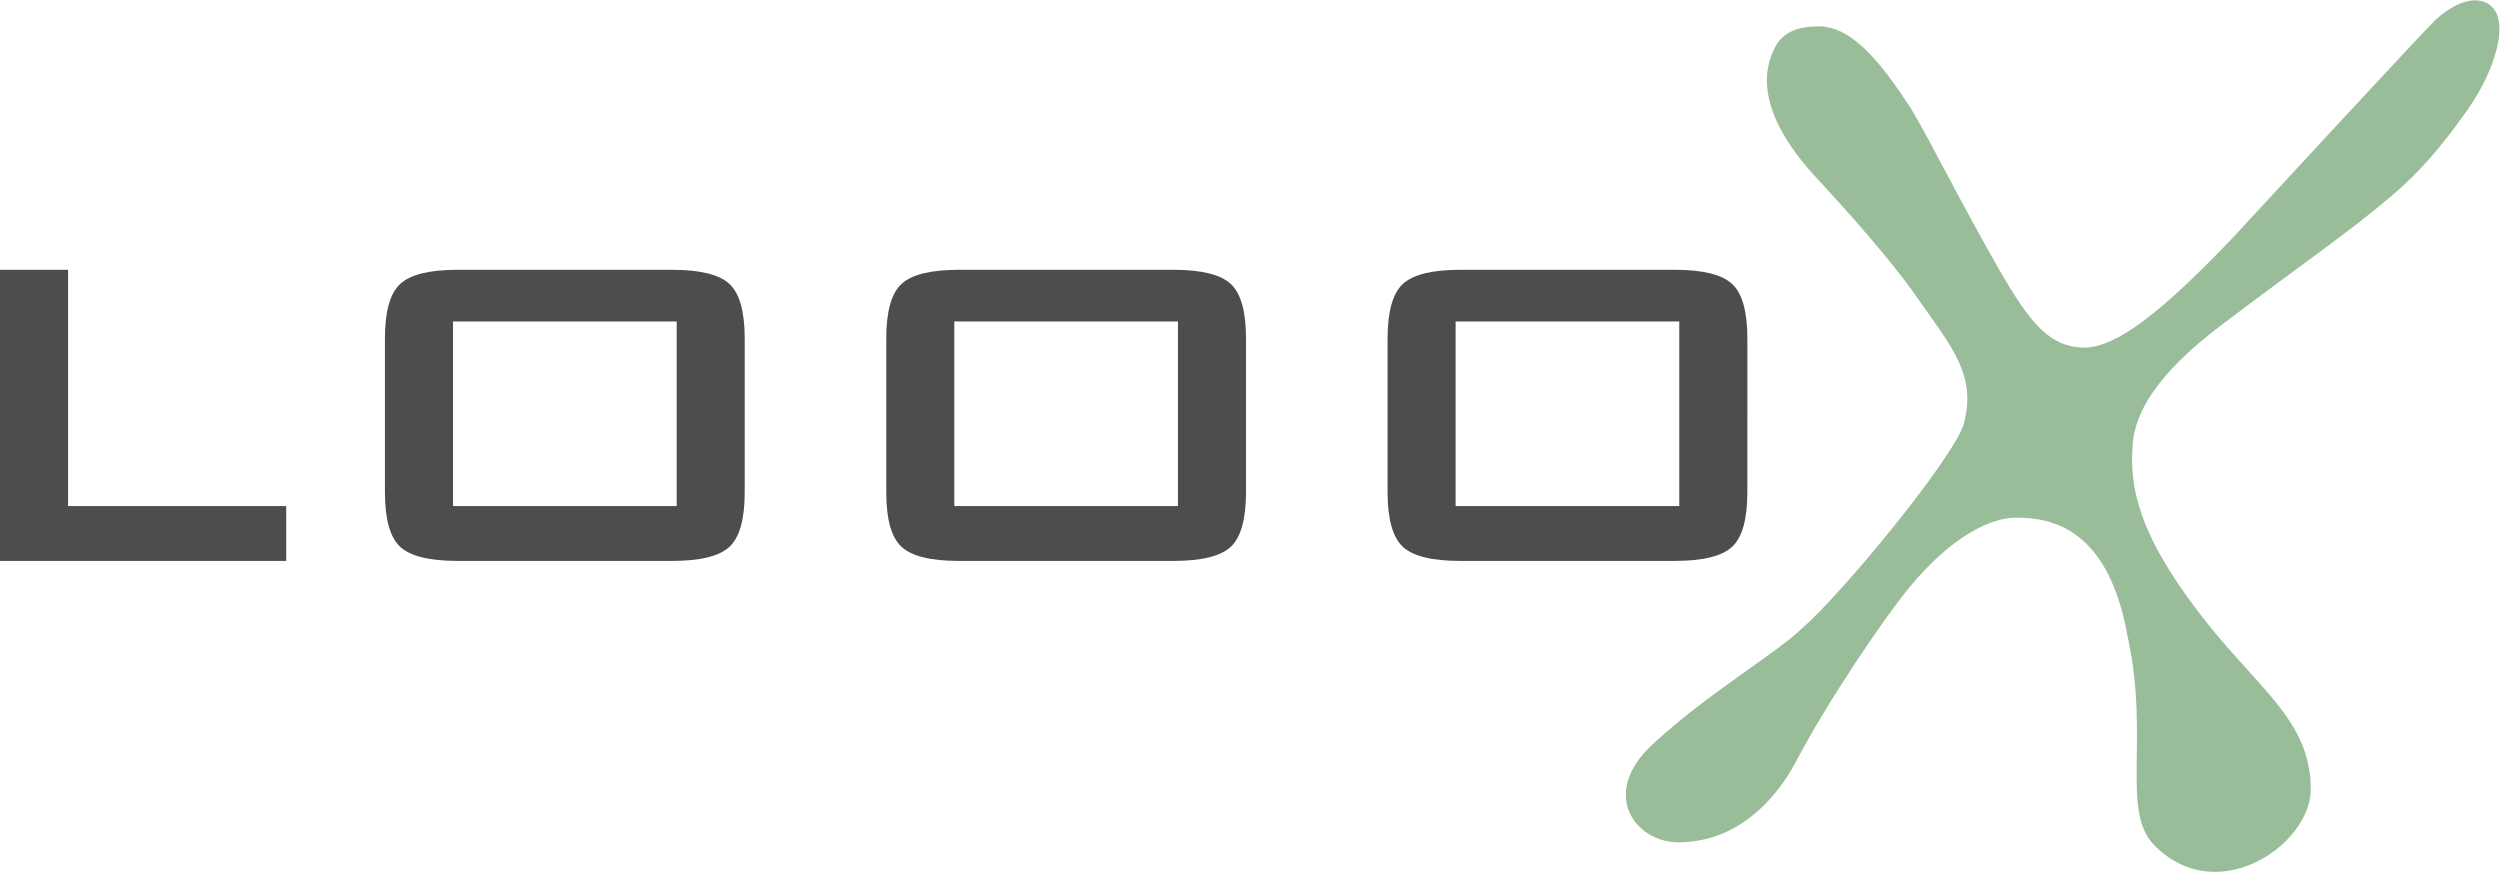 <?xml version="1.0" encoding="UTF-8" standalone="no"?>
<!-- Created with Inkscape (http://www.inkscape.org/) -->

<svg
   version="1.1"
   id="svg2"
   width="191.013"
   height="66.613"
   viewBox="0 0 191.013 66.613"
   sodipodi:docname="logo-looox-green_2.eps"
   xmlns:inkscape="http://www.inkscape.org/namespaces/inkscape"
   xmlns:sodipodi="http://sodipodi.sourceforge.net/DTD/sodipodi-0.dtd"
   xmlns="http://www.w3.org/2000/svg"
   xmlns:svg="http://www.w3.org/2000/svg">
  <defs
     id="defs6" />
  <sodipodi:namedview
     id="namedview4"
     pagecolor="#ffffff"
     bordercolor="#000000"
     borderopacity="0.25"
     inkscape:showpageshadow="2"
     inkscape:pageopacity="0.0"
     inkscape:pagecheckerboard="0"
     inkscape:deskcolor="#d1d1d1" />
  <g
     id="g8"
     inkscape:groupmode="layer"
     inkscape:label="ink_ext_XXXXXX"
     transform="matrix(1.333,0,0,-1.333,0,66.613)">
    <g
       id="g10"
       transform="scale(0.1)">
      <path
         d="M 0,345.074 V 178.215 h 164.051 v 31.441 H 39.02 V 345.074 H 0"
         style="fill:#4f4c4c;fill-opacity:1;fill-rule:nonzero;stroke:none"
         id="path12" />
      <path
         d="m 1394.93,487.262 c -11.04,-11.043 -116.6,-125.364 -116.6,-125.364 -38.47,-40.07 -64.93,-61.41 -83.75,-61.41 -0.4,0 -0.79,0.012 -1.18,0.032 -18.16,0.878 -29.05,12.441 -47.73,45.089 -23.01,40.172 -38.26,71.61 -49.82,91.02 -20.44,32 -36.32,47.992 -53.49,47.992 -11.6,0 -20.14,-3.191 -24.62,-11.41 -6.27,-11.563 -13.17,-36.102 23.85,-75.91 31.51,-33.93 49.63,-56.903 57.49,-68.461 19.92,-28.32 33.75,-44.102 26.67,-71.578 -4.89,-18.782 -69.71,-97.703 -92.56,-117.403 -13.61,-13.648 -55.002,-37.898 -86.303,-67.097 -30.082,-28.152 -9.571,-55.84 15.078,-55.84 41.725,0 62.635,37.129 67.665,46.668 18.16,34.52 50.11,81.558 64.27,98.832 25.02,30.488 47.51,40.617 61.75,40.617 20.88,0 53.01,-6.598 63.91,-68.309 12.8,-58.742 -4.29,-99.98 15.52,-119.789 C 1245.7,4.32 1257.79,0 1269.58,0 c 28.33,0 54.91,24.941 54.91,47.371 0,39.77 -30.67,57.641 -63.69,100.668 -36.47,47.52 -40.21,74 -38.34,97.449 1.43,17.313 13.02,39.364 50.41,67.614 46.56,35.257 73.3,53.386 97.52,73.968 16.36,13.899 28.5,27.918 43.65,49.258 16.69,23.524 25.65,53.684 11.74,61.422 -2.23,1.262 -4.63,1.801 -7.08,1.801 -9.12,0 -18.93,-7.43 -23.77,-12.289"
         style="fill:#9abd99;fill-opacity:1;fill-rule:nonzero;stroke:none"
         id="path14" />
      <path
         d="m 220.629,305.621 c 0,15.52 2.91,25.969 8.769,31.359 5.813,5.379 16.75,8.098 32.77,8.098 h 123.191 c 15.989,0 26.93,-2.719 32.731,-8.098 5.848,-5.39 8.769,-15.839 8.769,-31.359 V 217.68 c 0,-15.532 -2.921,-25.989 -8.769,-31.391 -5.801,-5.379 -16.742,-8.07 -32.731,-8.07 H 262.168 c -16.02,0 -26.957,2.691 -32.77,8.07 -5.859,5.402 -8.769,15.859 -8.769,31.391 z M 259.66,209.648 H 387.879 V 315.449 H 259.66 V 209.648"
         style="fill:#4f4c4c;fill-opacity:1;fill-rule:nonzero;stroke:none"
         id="path16" />
      <path
         d="m 507.984,305.621 c 0,15.52 2.903,25.969 8.762,31.359 5.809,5.379 16.75,8.098 32.738,8.098 h 123.211 c 15.989,0 26.93,-2.719 32.739,-8.098 5.832,-5.39 8.761,-15.839 8.761,-31.359 V 217.68 c 0,-15.532 -2.929,-25.989 -8.761,-31.391 -5.809,-5.379 -16.75,-8.07 -32.739,-8.07 H 549.484 c -15.988,0 -26.929,2.691 -32.738,8.07 -5.859,5.402 -8.762,15.859 -8.762,31.391 z m 38.993,-95.973 H 675.184 V 315.449 H 546.977 V 209.648"
         style="fill:#4f4c4c;fill-opacity:1;fill-rule:nonzero;stroke:none"
         id="path18" />
      <path
         d="m 795.332,305.621 c 0,15.52 2.949,25.969 8.758,31.359 5.859,5.379 16.75,8.098 32.742,8.098 h 123.231 c 15.968,0 26.917,-2.719 32.738,-8.098 5.84,-5.39 8.759,-15.839 8.759,-31.359 V 217.68 c 0,-15.532 -2.919,-25.989 -8.759,-31.391 -5.821,-5.379 -16.77,-8.07 -32.738,-8.07 H 836.832 c -15.992,0 -26.883,2.691 -32.742,8.07 -5.809,5.402 -8.758,15.859 -8.758,31.391 z m 39,-95.973 H 962.531 V 315.449 H 834.332 V 209.648"
         style="fill:#4f4c4c;fill-opacity:1;fill-rule:nonzero;stroke:none"
         id="path20" />
    </g>
  </g>
</svg>
